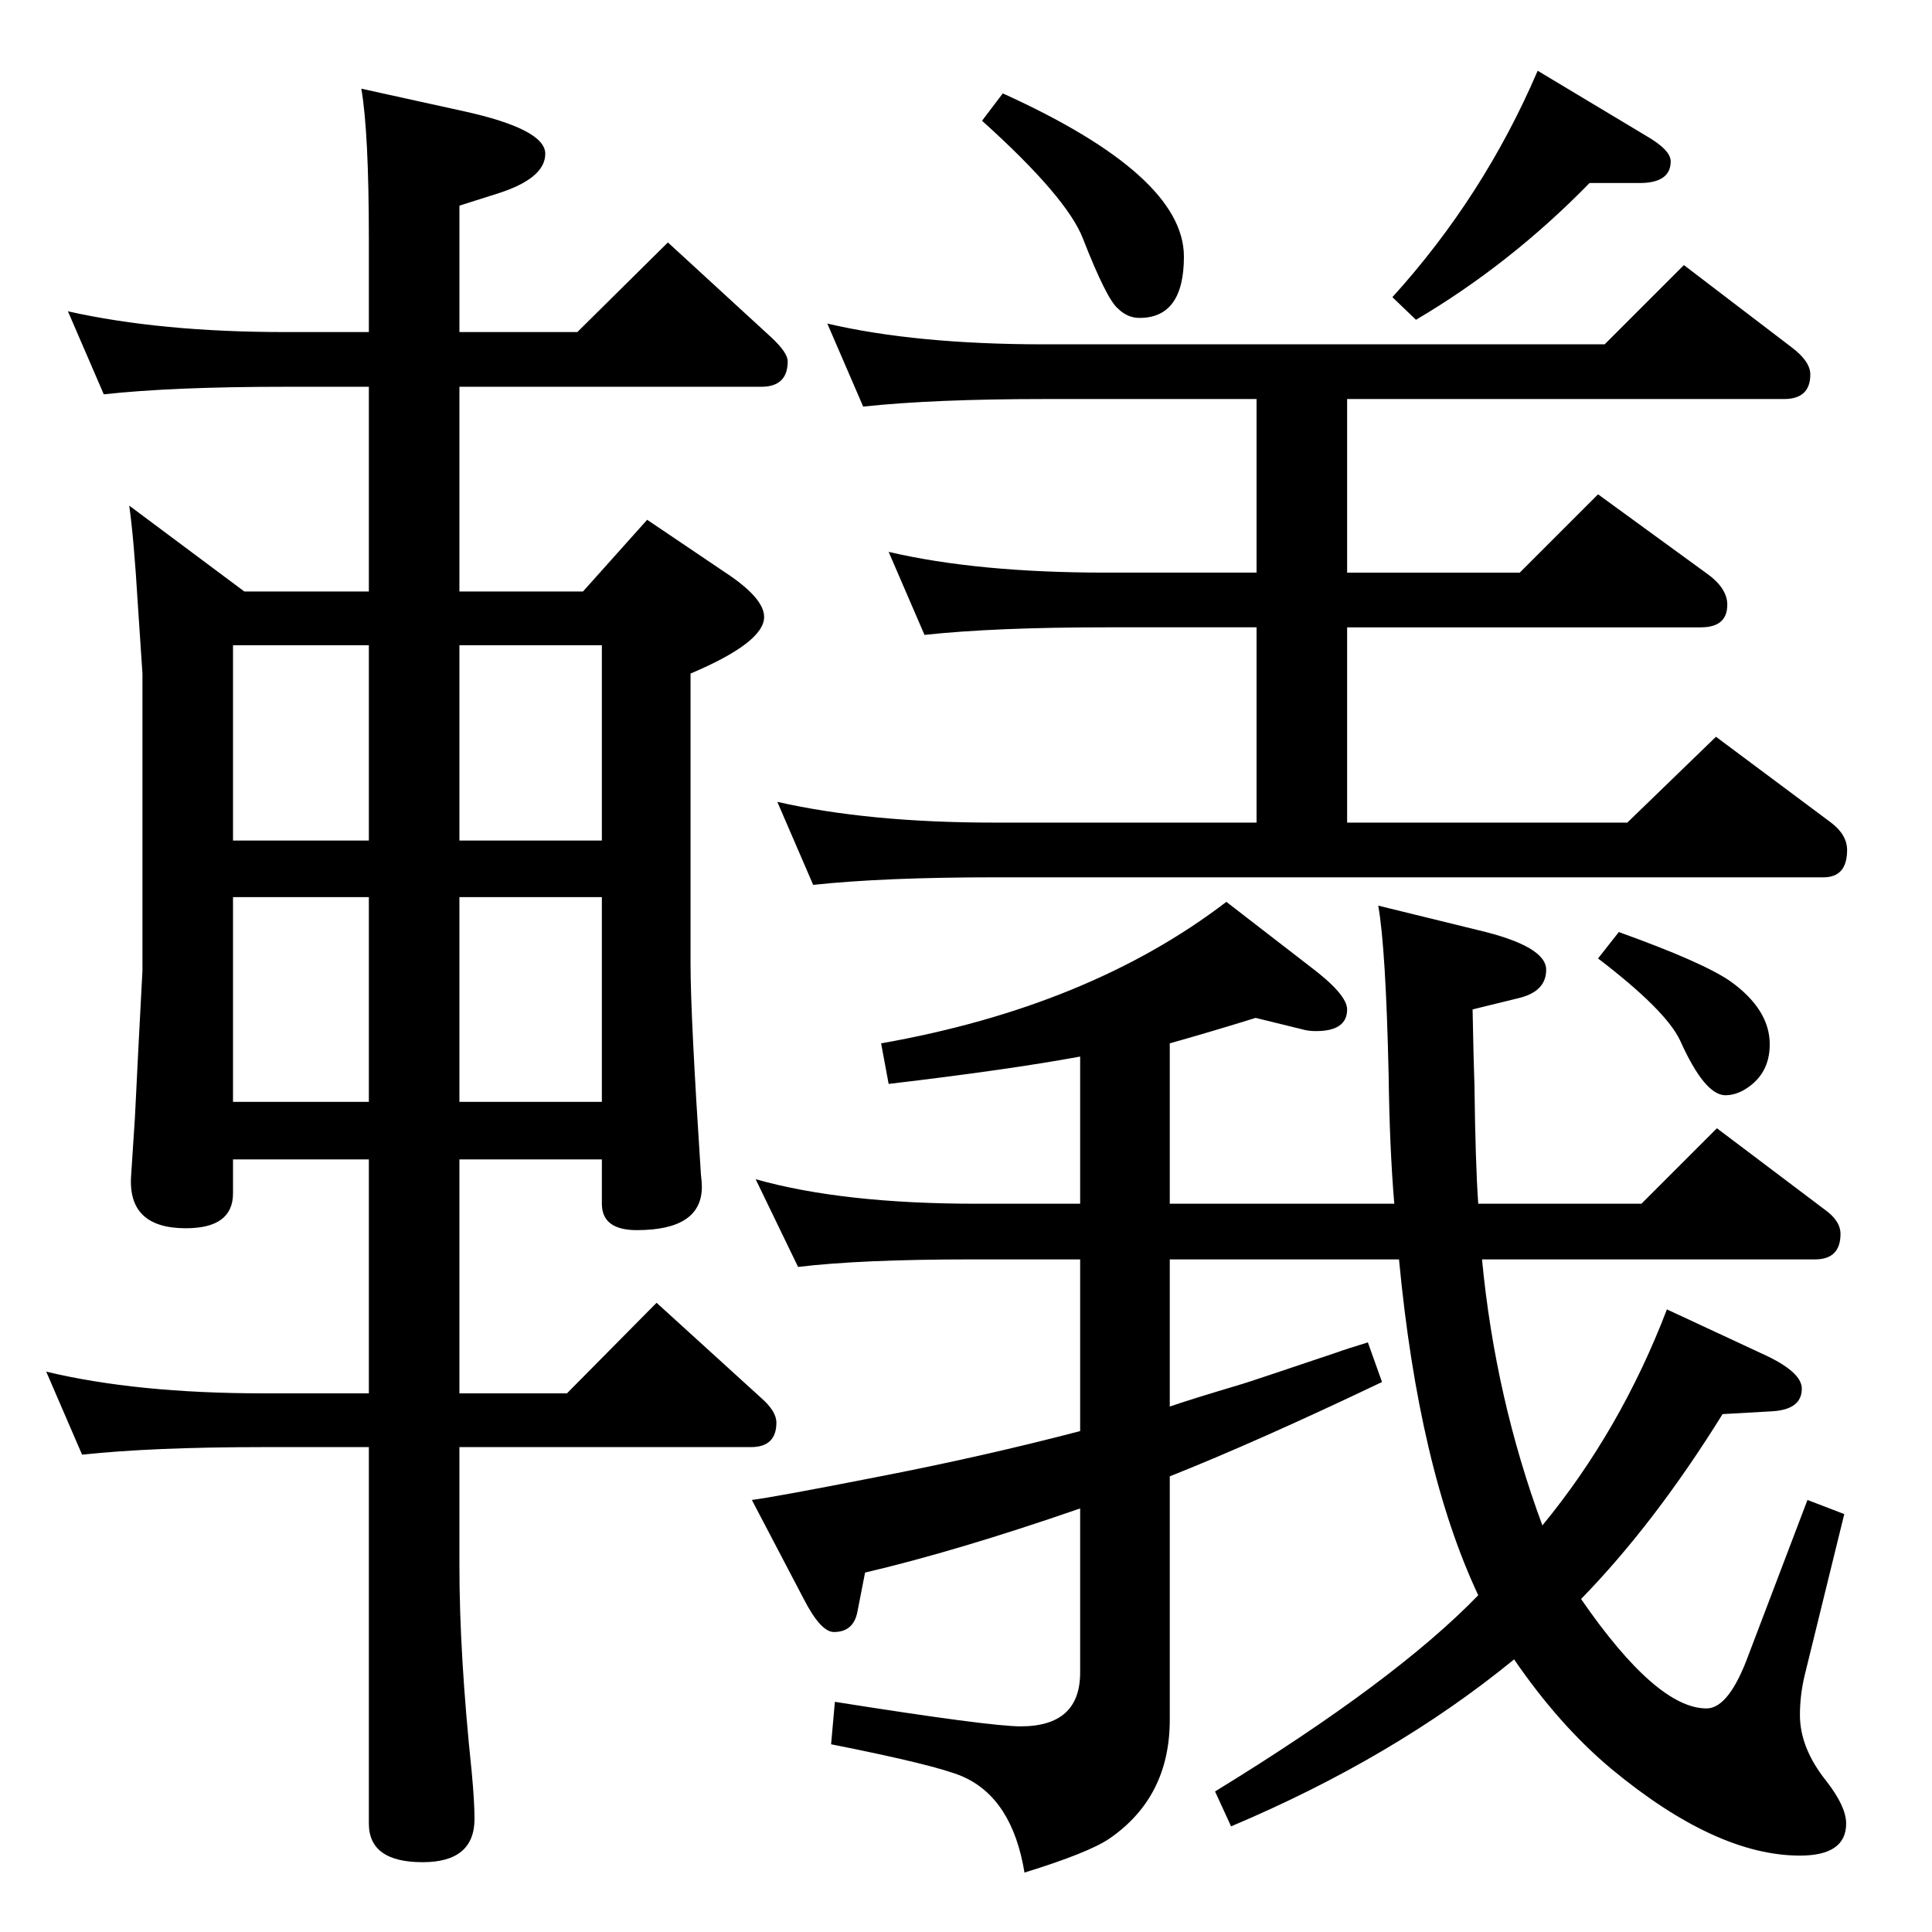<?xml version="1.0" standalone="no"?>
<!DOCTYPE svg PUBLIC "-//W3C//DTD SVG 1.1//EN" "http://www.w3.org/Graphics/SVG/1.1/DTD/svg11.dtd" >
<svg xmlns="http://www.w3.org/2000/svg" xmlns:xlink="http://www.w3.org/1999/xlink" version="1.1" viewBox="0 -410 2048 2048">
  <g transform="matrix(1 0 0 -1 0 1638)">
   <path fill="currentColor"
d="M1483 713h-243v-156q20 7 77 24q7 2 99 33q11 4 34 11l15 -42q-132 -63 -225 -100v-258q0 -82 -64 -126q-22 -15 -90 -36q-13 79 -66 102q-28 12 -139 34l4 45q164 -26 197 -26q63 0 63 57v174q-130 -45 -228 -68l-8 -41q-4 -22 -25 -22q-14 0 -32 35l-55 105
q24 3 131 24q114 22 217 49v182h-114q-119 0 -185 -8l-45 93q92 -26 234 -26h110v156q-76 -14 -203 -29l-8 43q221 39 366 150l88 -68q40 -30 40 -46q0 -23 -33 -23q-6 0 -11 1l-53 13q-45 -14 -91 -27v-170h238q-5 59 -6 137q-3 134 -11 179l106 -26q72 -17 72 -42
q0 -23 -29 -30l-49 -12q1 -54 2 -81q1 -83 4 -125h173l80 80l114 -86q17 -12 17 -26q0 -27 -27 -27h-353q14 -147 64 -282q83 101 132 229l101 -47q42 -19 42 -37q0 -22 -31 -24l-53 -3q-72 -116 -150 -196q80 -116 133 -116q24 0 45 58l62 163l39 -15l-42 -171
q-5 -21 -5 -42q0 -35 28 -70q21 -27 21 -45q0 -34 -49 -34q-89 0 -200 92q-55 46 -103 116q-127 -104 -300 -177l-17 37q191 117 279 208q-63 134 -84 356zM638 819h-151v-248h114l95 96l111 -101q16 -14 16 -26q0 -26 -27 -26h-309v-126q0 -94 13 -218q3 -32 3 -50
q0 -46 -55 -46q-57 0 -57 41v399h-112q-117 0 -192 -8l-38 88q96 -23 230 -23h112v248h-144v-36q0 -37 -50 -37q-62 0 -58 56l4 61l4 80l4 76v315l-5 75q-4 67 -9 103l122 -91h132v217h-89q-119 0 -192 -8l-38 88q98 -22 230 -22h89v98q0 114 -8 160l109 -24q86 -19 86 -45
t-50 -42l-41 -13v-134h125l96 95l110 -101q17 -16 17 -25q0 -27 -28 -27h-320v-217h131l68 76l83 -56q41 -27 41 -47q0 -27 -78 -60v-308q0 -55 11 -223q1 -8 1 -13q0 -46 -69 -46q-37 0 -37 28v47zM638 880v217h-151v-217h151zM638 1157v207h-151v-207h151zM391 880v217
h-144v-217h144zM391 1157v207h-144v-207h144zM1063 1949q192 -87 192 -173q0 -65 -47 -65q-13 0 -23 10q-12 10 -37 74q-17 44 -107 125zM1501 1709l-25 24q97 107 154 240l115 -69q26 -15 26 -27q0 -23 -33 -23h-53q-84 -86 -184 -145zM915 1617l-38 88q94 -22 230 -22h594
l84 84l114 -87q20 -15 20 -29q0 -26 -28 -26h-463v-184h183l83 83l114 -83q23 -16 23 -34q0 -24 -28 -24h-375v-207h297l94 91l122 -91q17 -13 17 -29q0 -29 -25 -29h-879q-117 0 -192 -8l-38 88q97 -22 230 -22h278v207h-160q-117 0 -192 -8l-38 88q94 -22 230 -22h160v184
h-225q-117 0 -192 -8zM1716 1060q89 -32 118 -52q42 -30 42 -67q0 -31 -25 -47q-11 -7 -22 -7q-22 0 -48 58q-15 32 -87 87z" />
  </g>

</svg>
